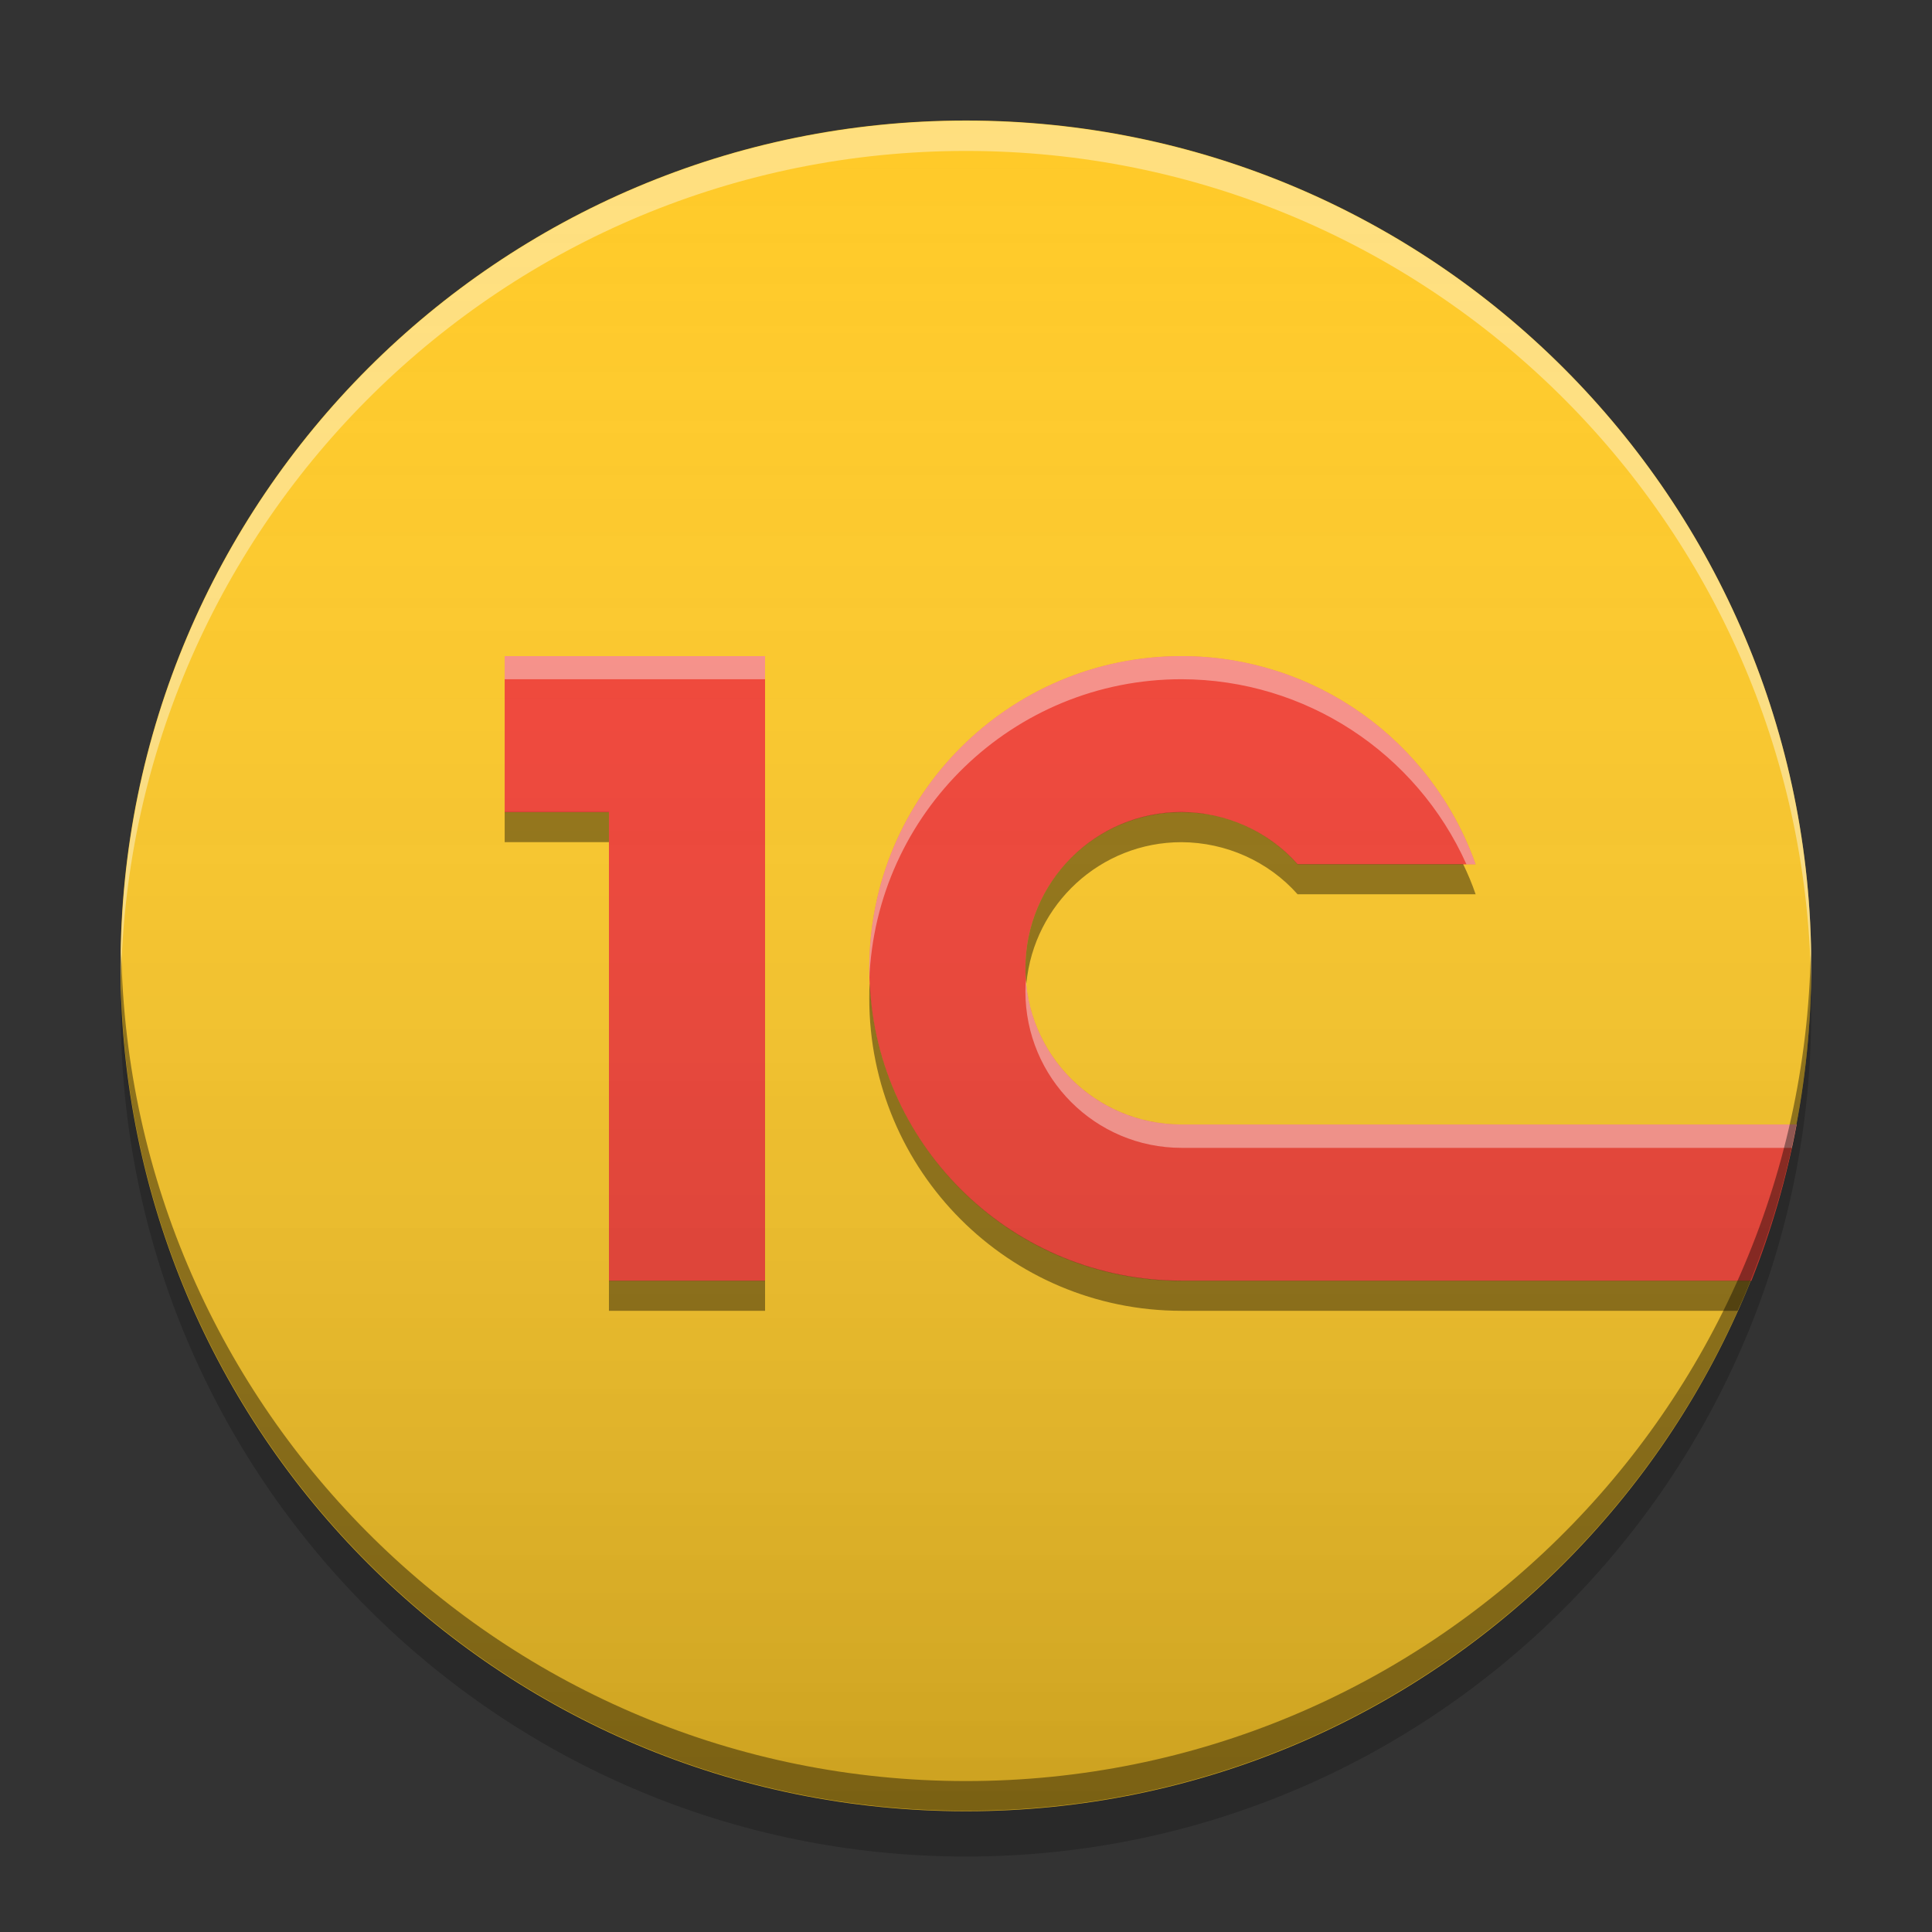 
<svg xmlns="http://www.w3.org/2000/svg" xmlns:xlink="http://www.w3.org/1999/xlink" width="32" height="32" viewBox="0 0 32 32" version="1.1">
<rect x="0" y="0" width="32" height="32" fill="#333333" stroke="none"/>
<defs>
<linearGradient id="linear0" gradientUnits="userSpaceOnUse" x1="8.467" y1="-199.125" x2="8.467" y2="-213.942" gradientTransform="matrix(1.89,0,0,1.89,0,406.299)">
<stop offset="0" style="stop-color:rgb(0%,0%,0%);stop-opacity:0.2;"/>
<stop offset="1" style="stop-color:rgb(100%,100%,100%);stop-opacity:0;"/>
</linearGradient>
</defs>
<g id="surface1">
<path style=" stroke:none;fill-rule:nonzero;fill:rgb(100%,79.216%,15.686%);fill-opacity:1;" d="M 16 1.996 C 23.734 1.996 30 8.266 30 16 C 30 23.734 23.734 30 16 30 C 8.266 30 1.996 23.734 1.996 16 C 1.996 8.266 8.266 1.996 16 1.996 Z M 16 1.996 "/>
<path style=" stroke:none;fill-rule:nonzero;fill:rgb(95.686%,26.275%,21.176%);fill-opacity:1;" d="M 8.359 10.867 L 8.359 13.453 L 10.086 13.453 L 10.086 21.215 L 12.672 21.215 L 12.672 10.867 Z M 19.57 10.867 C 16.711 10.867 14.398 13.184 14.398 16.039 C 14.398 18.898 16.711 21.215 19.57 21.215 L 29.008 21.215 C 29.336 20.391 29.59 19.523 29.758 18.625 L 19.57 18.625 C 18.141 18.625 16.984 17.469 16.984 16.039 C 16.984 14.609 18.141 13.453 19.57 13.453 C 20.305 13.453 21.004 13.766 21.492 14.316 L 24.441 14.316 C 23.711 12.25 21.762 10.867 19.57 10.867 Z M 19.57 10.867 "/>
<path style=" stroke:none;fill-rule:nonzero;fill:url(#linear0);" d="M 16 2 C 23.73 2 30 8.266 30 16 C 30 23.73 23.73 30 16 30 C 8.27 30 2 23.73 2 16 C 2 8.266 8.27 2 16 2 Z M 16 2 "/>
<path style=" stroke:none;fill-rule:nonzero;fill:rgb(0%,0%,0%);fill-opacity:0.4;" d="M 8.359 13.449 L 8.359 13.949 L 10.086 13.949 L 10.086 13.449 Z M 19.57 13.449 C 18.141 13.449 16.984 14.609 16.984 16.039 C 16.984 16.121 16.988 16.203 17 16.289 C 17.125 14.977 18.227 13.949 19.57 13.949 C 20.305 13.953 21.008 14.266 21.492 14.812 L 24.441 14.812 C 24.383 14.641 24.312 14.473 24.234 14.312 L 21.492 14.312 C 21.008 13.766 20.305 13.453 19.57 13.449 Z M 14.406 16.289 C 14.398 16.367 14.398 16.453 14.398 16.539 C 14.398 19.395 16.711 21.711 19.57 21.711 L 28.781 21.711 C 28.859 21.547 28.93 21.379 28.996 21.211 L 19.57 21.211 C 16.797 21.211 14.531 19.027 14.406 16.289 Z M 10.086 21.211 L 10.086 21.711 L 12.672 21.711 L 12.672 21.211 Z M 10.086 21.211 "/>
<path style=" stroke:none;fill-rule:nonzero;fill:rgb(100%,100%,100%);fill-opacity:0.4;" d="M 8.359 10.867 L 8.359 11.25 L 12.672 11.25 L 12.672 10.867 Z M 19.57 10.867 C 16.711 10.867 14.398 13.184 14.398 16.039 C 14.398 16.102 14.398 16.168 14.398 16.234 C 14.5 13.465 16.777 11.25 19.57 11.25 C 21.625 11.254 23.461 12.469 24.289 14.316 L 24.441 14.316 C 23.711 12.25 21.762 10.867 19.57 10.867 Z M 16.992 16.234 C 16.988 16.297 16.984 16.359 16.984 16.422 C 16.984 17.852 18.141 19.012 19.57 19.012 L 29.68 19.012 C 29.707 18.883 29.734 18.758 29.758 18.625 L 19.57 18.625 C 18.203 18.625 17.09 17.57 16.992 16.234 Z M 16.992 16.234 "/>
<path style=" stroke:none;fill-rule:nonzero;fill:rgb(100%,100%,100%);fill-opacity:0.4;" d="M 16 2 C 8.27 2 2 8.266 2 16 C 2 16.082 2 16.164 2.004 16.25 C 2.137 8.633 8.352 2.5 16 2.5 C 23.648 2.5 29.863 8.633 29.996 16.25 C 30 16.164 30 16.082 30 16 C 30 8.266 23.73 2 16 2 Z M 16 2 "/>
<path style=" stroke:none;fill-rule:nonzero;fill:rgb(0%,0%,0%);fill-opacity:0.4;" d="M 2.008 15.746 C 2.008 15.828 2 15.914 2 15.992 C 2 23.727 8.27 29.992 16 29.992 C 23.73 29.992 30 23.727 30 15.992 C 30 15.914 29.992 15.828 29.992 15.746 C 29.859 23.363 23.648 29.5 16 29.5 C 8.352 29.5 2.141 23.363 2.008 15.746 Z M 2.008 15.746 "/>
<path style=" stroke:none;fill-rule:nonzero;fill:rgb(0%,0%,0%);fill-opacity:0.2;" d="M 2.008 16.375 C 2.004 16.5 2 16.625 2 16.75 C 2 24.48 8.27 30.75 16 30.75 C 23.73 30.75 30 24.48 30 16.75 C 30 16.625 29.996 16.5 29.992 16.375 C 29.793 23.93 23.605 30 16 30 C 8.395 30 2.207 23.93 2.008 16.375 Z M 2.008 16.375 "/>
</g>
</svg>
